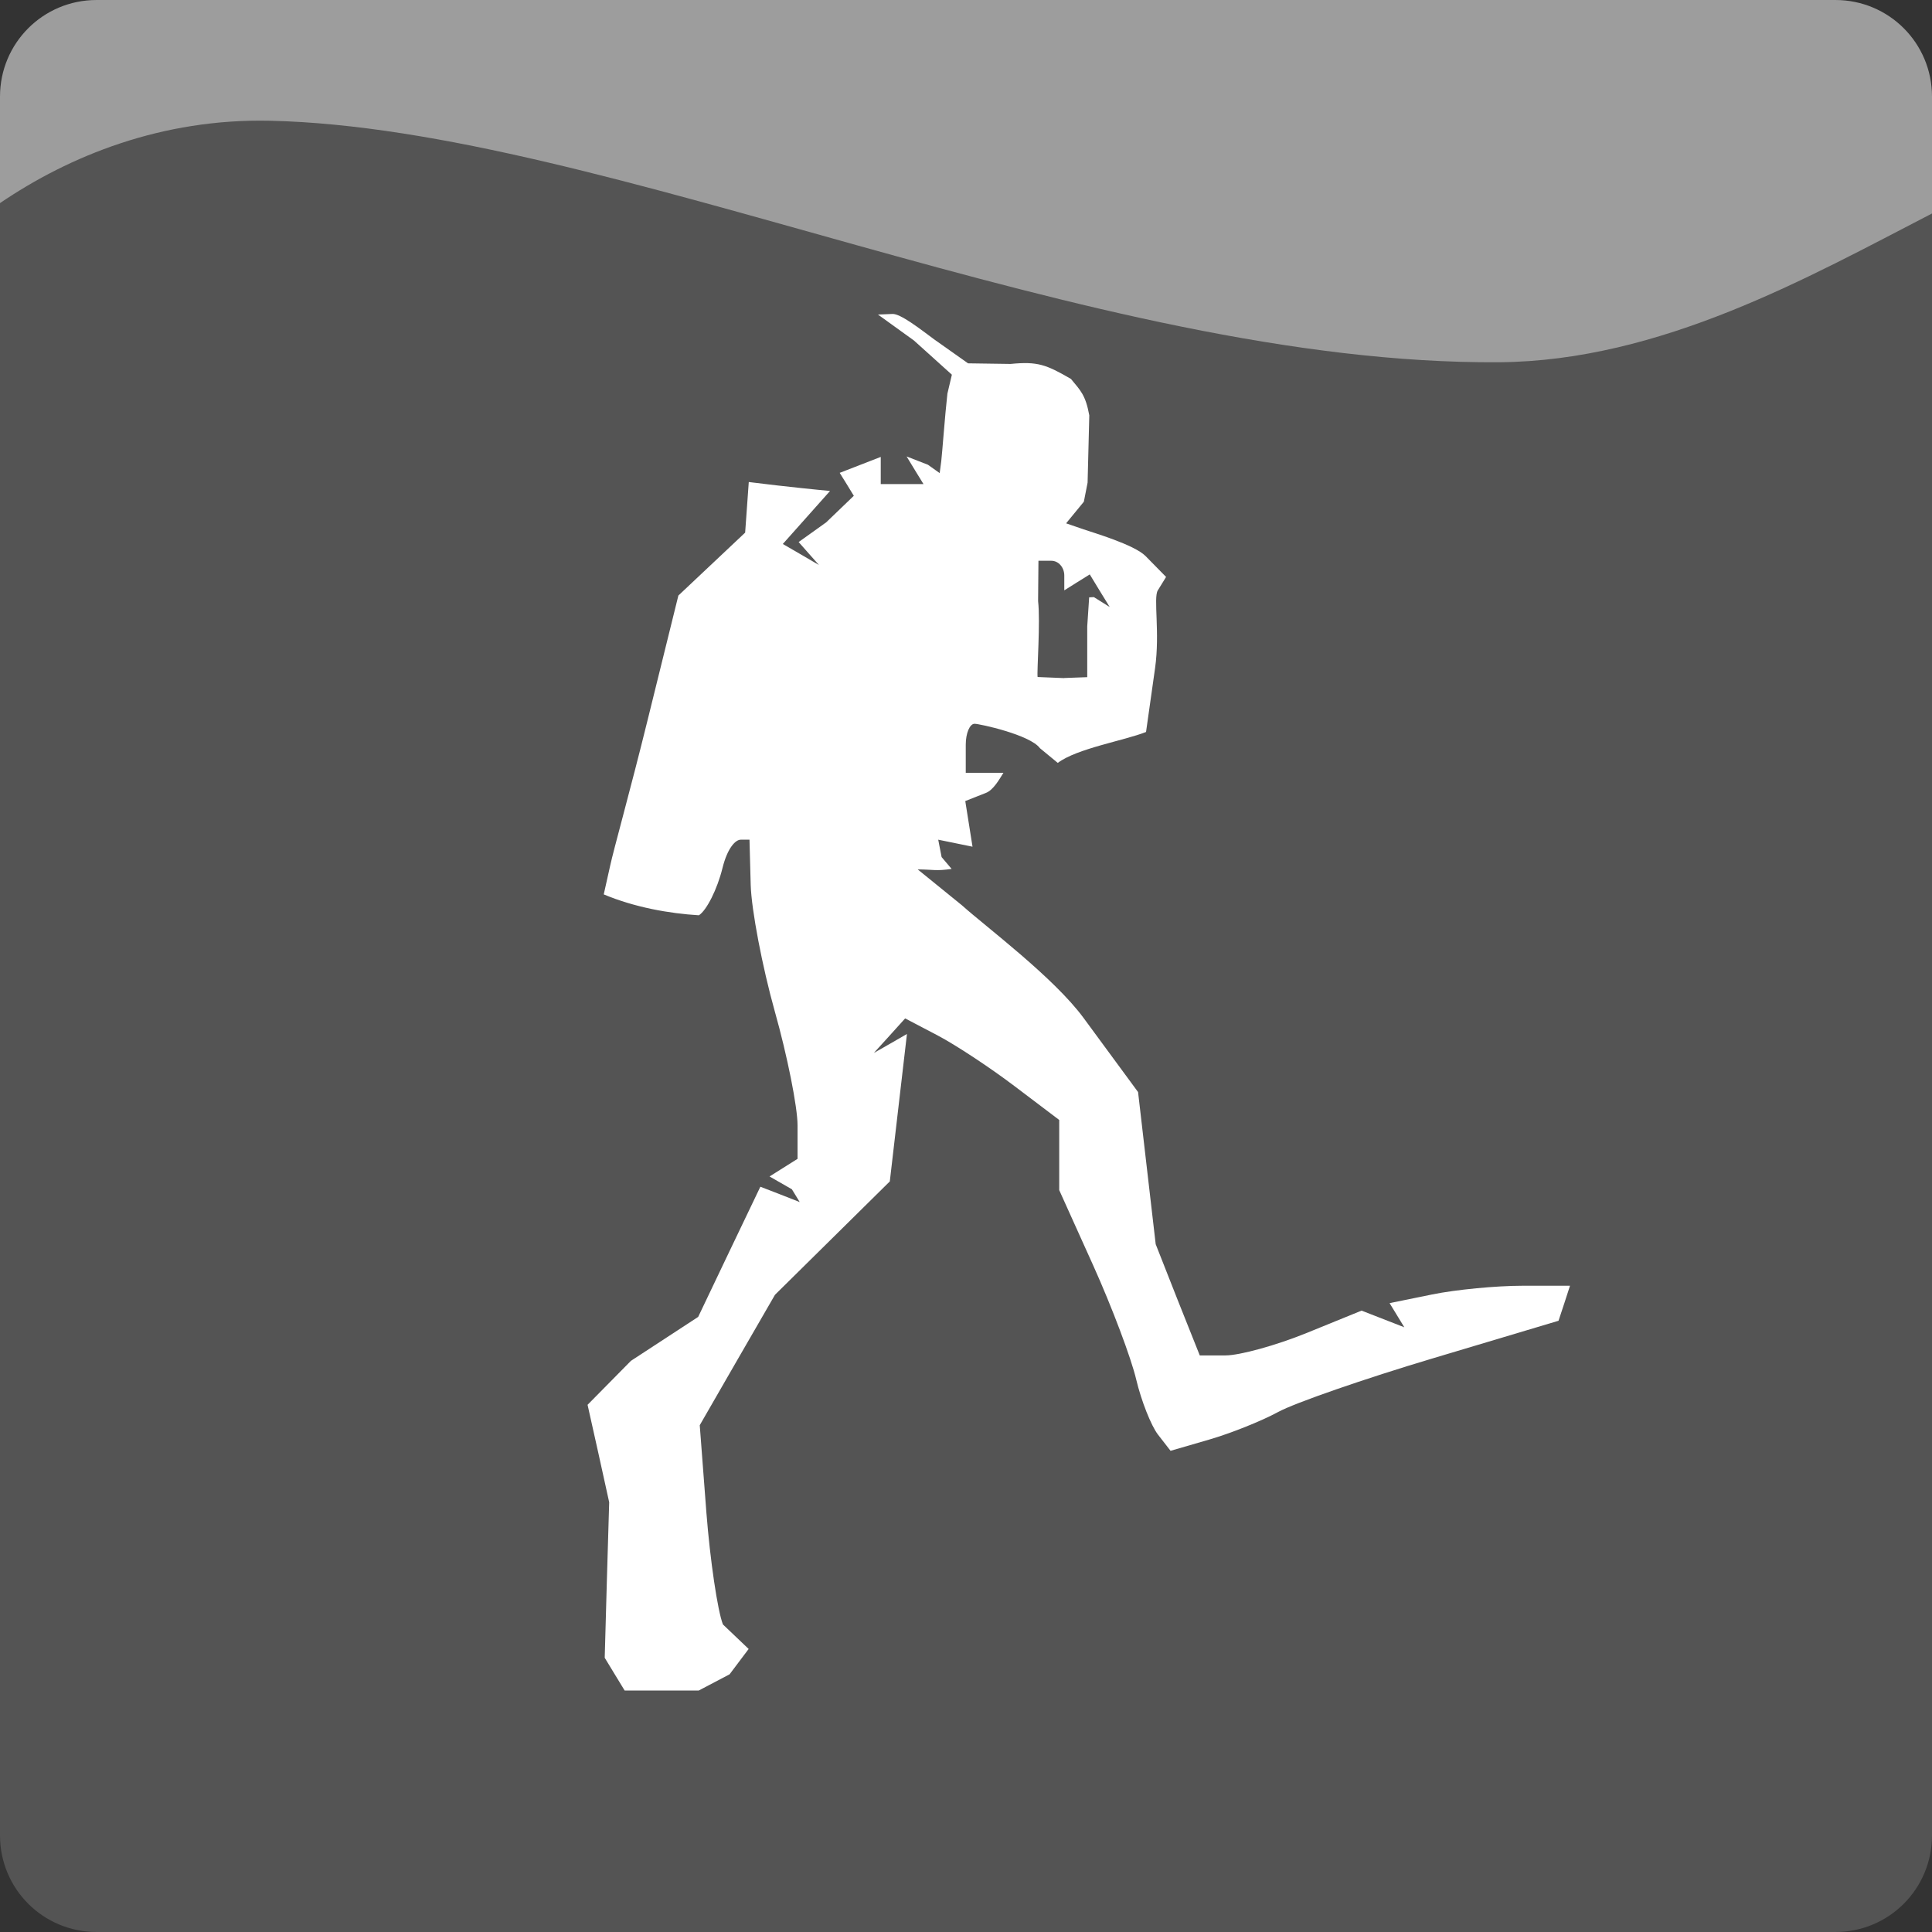 <svg xmlns="http://www.w3.org/2000/svg" width="16" height="16" version="1">
 <rect width="100%" height="100%" fill="#333333" stroke="none"/>
 <path style="fill:#545454" d="M 16,1.129 C 14.978,1.657 13.752,2.351 12.414,2.36 9.033,2.384 5.014,0.922 2.237,0.86 1.339,0.84 0.575,1.151 0,1.542 L 0,15.2 C 0,15.643 0.357,16 0.8,16 l 14.4,0 c 0.443,0 0.8,-0.357 0.8,-0.8 z"/>
 <path d="M 0.8,0 C 0.357,0 0,0.357 0,0.8 L 0,1.682 C 0.575,1.291 1.339,0.98 2.237,1 5.014,1.062 9.033,3.023 12.414,3 13.752,2.99 14.978,2.296 16,1.768 L 16,0.8 C 16,0.357 15.643,0 15.2,0 Z" style="fill:#9d9d9d"/>
 <path style="fill:#ffffff" d="m 7.391,2.6 -0.12,0.005 0.298,0.215 0.314,0.283 -0.037,0.157 c -0.02,0.175 -0.044,0.505 -0.051,0.56 l -0.013,0.098 -0.097,-0.069 -0.177,-0.069 0.07,0.115 0.07,0.114 -0.177,0 -0.177,0 0,-0.113 0,-0.112 -0.17,0.066 -0.17,0.066 0.059,0.095 0.058,0.095 -0.229,0.22 -0.228,0.163 0.084,0.095 0.084,0.095 -0.149,-0.087 -0.15,-0.087 0.196,-0.22 L 6.874,4.066 6.771,4.056 C 6.714,4.051 6.563,4.034 6.435,4.02 L 6.201,3.992 6.186,4.202 6.171,4.411 5.894,4.672 5.618,4.932 5.361,5.972 C 5.22,6.544 5.081,7.039 5.053,7.17 L 5,7.407 C 5.258,7.515 5.543,7.565 5.788,7.58 5.852,7.539 5.94,7.364 5.983,7.19 6.026,7.016 6.094,6.954 6.134,6.954 l 0.073,0 0.01,0.375 C 6.223,7.535 6.313,8.006 6.416,8.374 6.52,8.743 6.605,9.168 6.605,9.32 l 0,0.277 -0.116,0.073 -0.116,0.073 0.185,0.106 0.065,0.106 -0.163,-0.064 -0.163,-0.063 L 6.039,10.367 5.782,10.906 5.225,11.27 4.866,11.634 4.956,12.037 5.045,12.441 5.026,13.084 5.008,13.729 5.09,13.864 5.173,14 5.38,14 5.787,14 6.042,13.866 6.2,13.656 5.987,13.453 C 5.943,13.341 5.881,12.923 5.85,12.526 L 5.795,11.803 6.106,11.263 6.418,10.723 6.893,10.254 7.369,9.784 7.44,9.173 7.511,8.563 7.374,8.642 7.237,8.72 7.367,8.577 7.496,8.434 l 0.269,0.141 c 0.147,0.077 0.434,0.266 0.637,0.42 l 0.37,0.28 0,0.291 0,0.29 0.282,0.625 c 0.155,0.344 0.315,0.769 0.356,0.945 0.042,0.176 0.123,0.381 0.18,0.455 l 0.104,0.134 0.32,-0.093 c 0.176,-0.051 0.432,-0.153 0.57,-0.228 0.137,-0.075 0.716,-0.276 1.286,-0.446 l 1.037,-0.31 0.048,-0.145 0.047,-0.145 -0.394,0 c -0.216,0 -0.552,0.032 -0.747,0.072 l -0.353,0.072 0.061,0.1 0.061,0.1 -0.177,-0.069 -0.177,-0.069 -0.457,0.186 c -0.251,0.102 -0.553,0.185 -0.67,0.185 l -0.213,0 L 9.753,10.766 9.571,10.304 9.498,9.674 9.425,9.044 8.975,8.432 C 8.728,8.095 8.164,7.675 7.966,7.497 L 7.6,7.2 c 0.134,0.001 0.147,0.015 0.281,-0.004 L 7.798,7.098 7.77,6.954 7.912,6.983 8.054,7.012 8.024,6.823 7.994,6.634 8.166,6.566 C 8.228,6.542 8.279,6.449 8.31,6.4 l -0.142,0 -0.17,0 0,-0.233 c 0,-0.095 0.033,-0.173 0.073,-0.173 0.04,0 0.46,0.091 0.541,0.202 l 0.148,0.122 C 8.92,6.198 9.305,6.135 9.491,6.062 l 0.075,-0.53 C 9.607,5.24 9.551,4.951 9.588,4.89 L 9.657,4.778 9.487,4.605 C 9.394,4.511 9.053,4.411 8.974,4.384 L 8.829,4.334 8.976,4.155 9.007,3.997 9.021,3.44 C 8.99,3.27 8.948,3.234 8.869,3.138 8.663,3.019 8.593,2.992 8.369,3.014 L 8.017,3.009 7.737,2.811 C 7.617,2.722 7.457,2.597 7.391,2.6 Z m 1.209,2.044 0.107,0 c 0.059,0 0.107,0.055 0.107,0.122 l 0,0.123 0.105,-0.066 0.106,-0.066 0.082,0.135 0.083,0.135 -0.131,-0.082 -0.039,0.002 -0.016,0.241 0,0.42 -0.191,0.007 0,8e-4 -0.22,-0.009 c -0.007,-0.048 0.024,-0.454 0.004,-0.629 z"/>
</svg>
